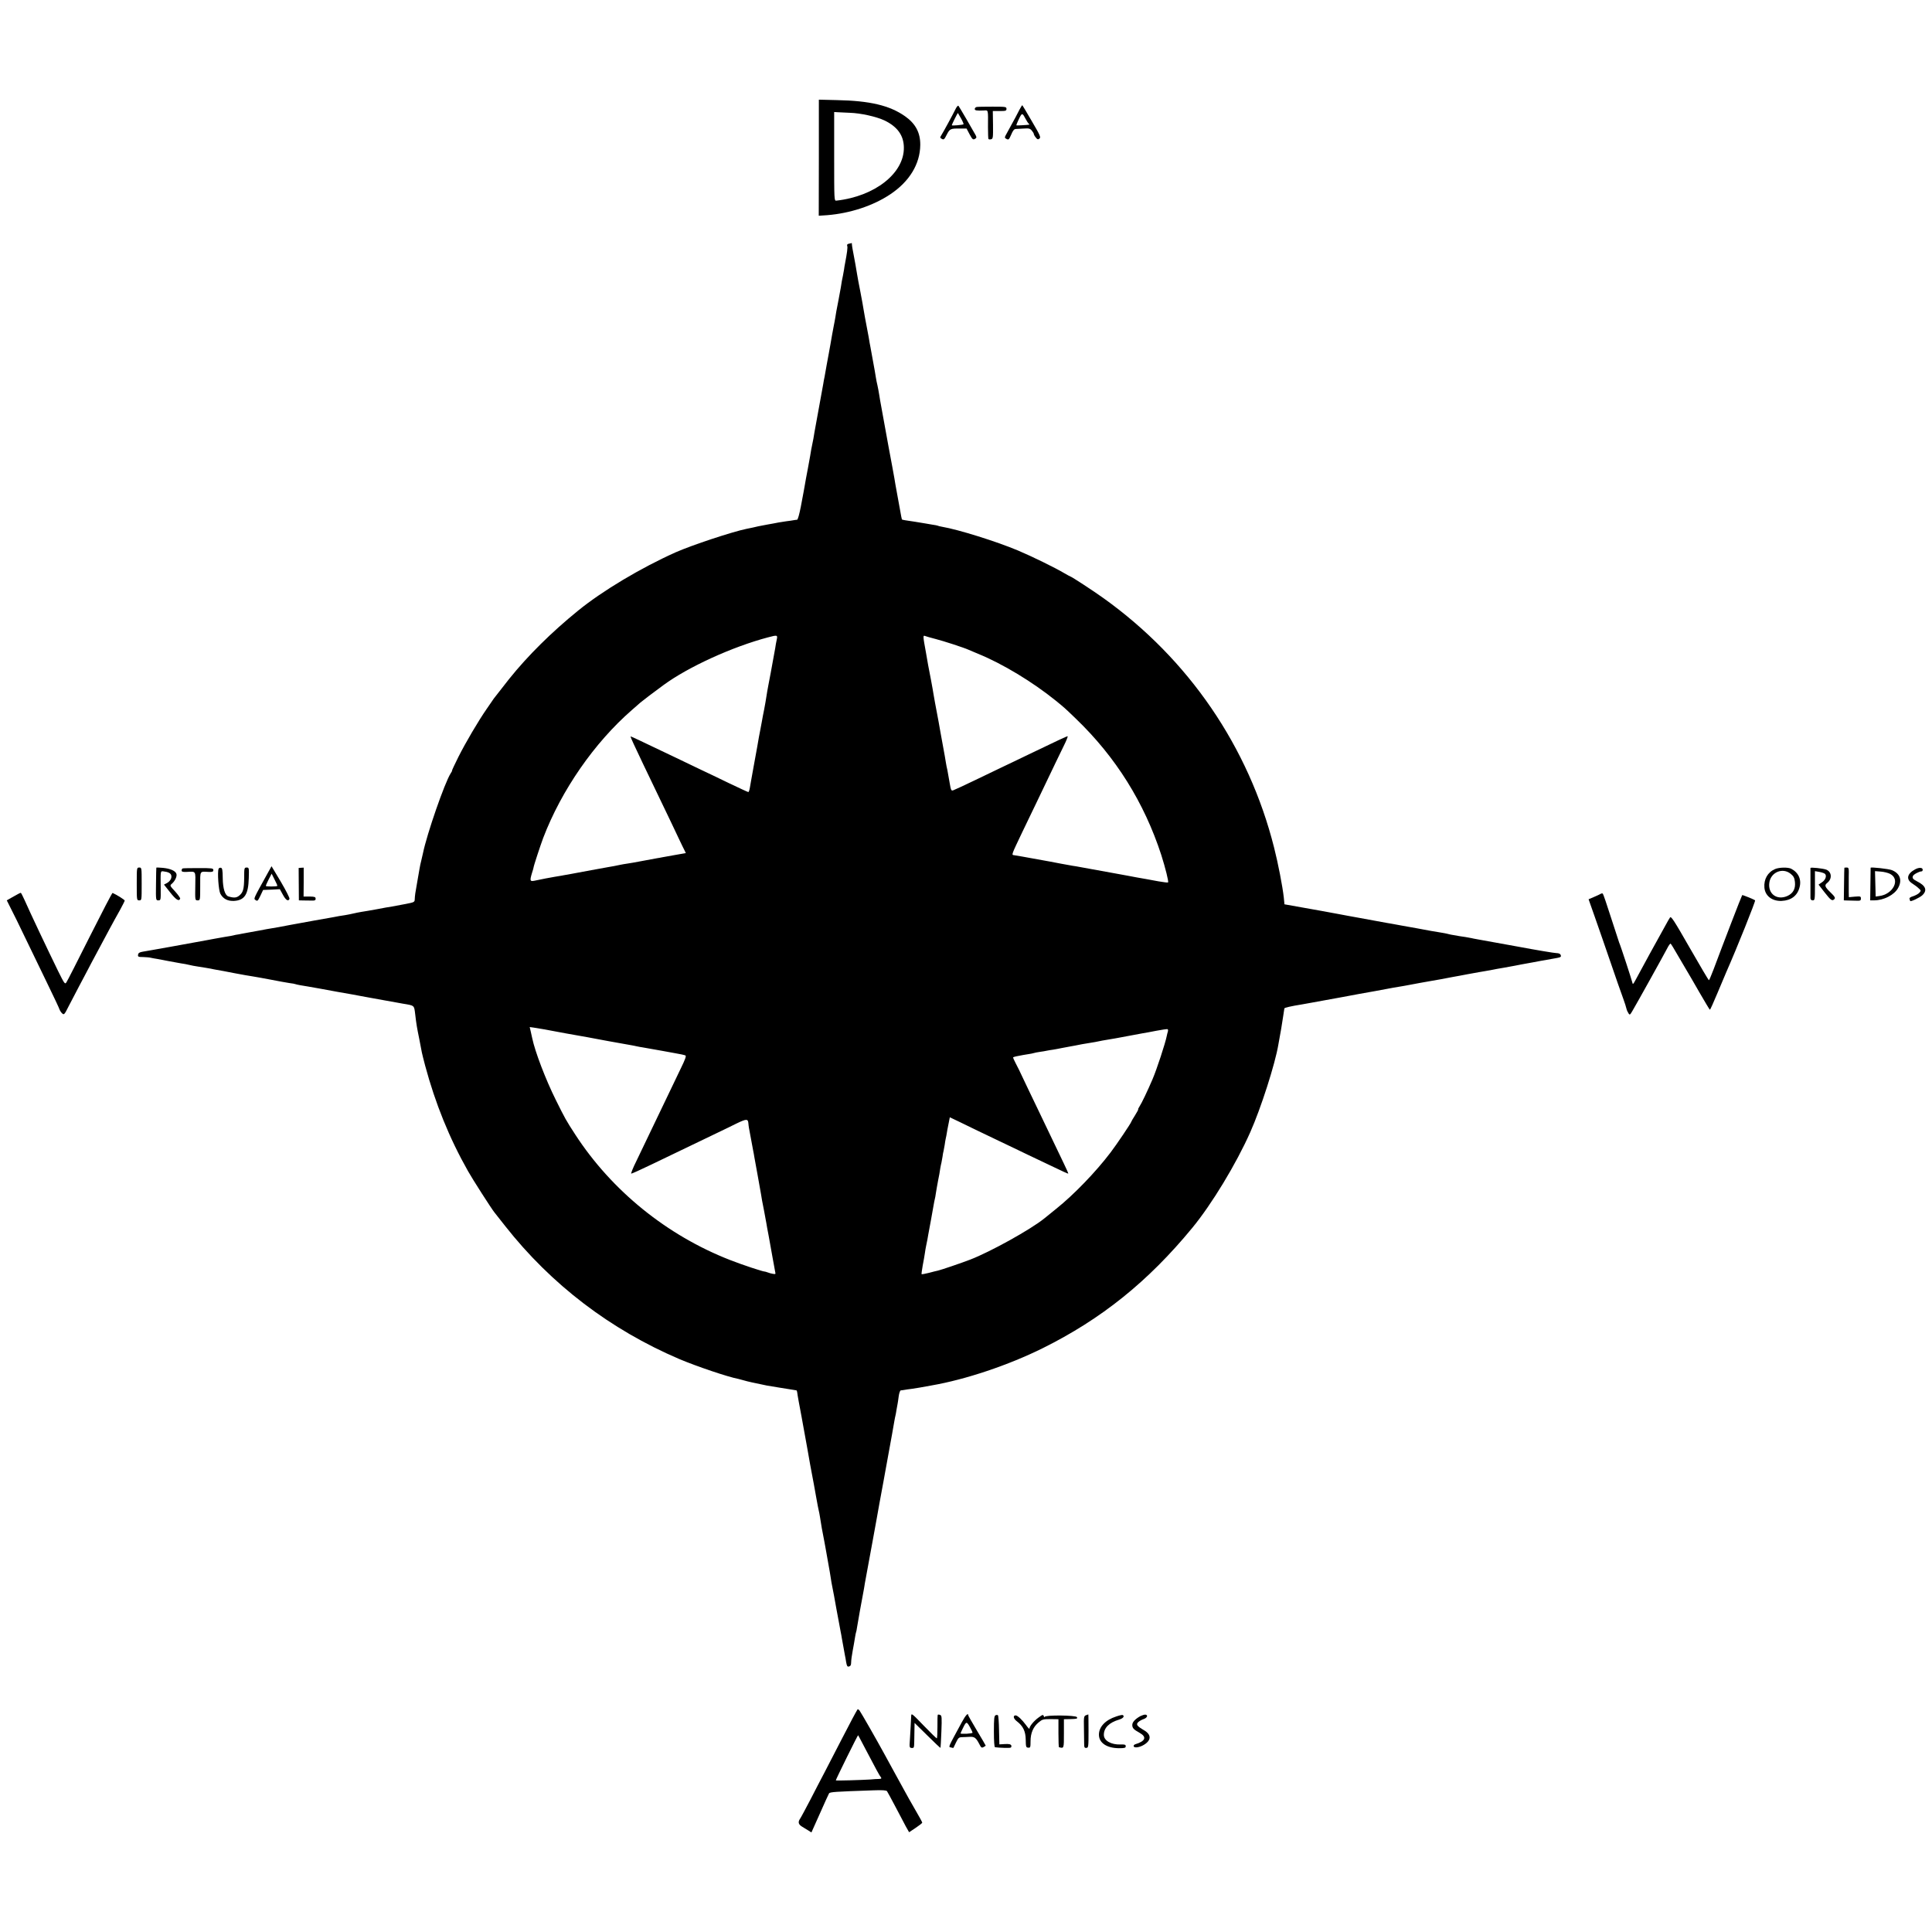 <?xml version="1.0" standalone="no"?>
<!DOCTYPE svg PUBLIC "-//W3C//DTD SVG 20010904//EN"
 "http://www.w3.org/TR/2001/REC-SVG-20010904/DTD/svg10.dtd">
<svg version="1.0" xmlns="http://www.w3.org/2000/svg"
 width="1766pt" height="1766pt" viewBox="0 0 1766 1766"
 preserveAspectRatio="xMidYMid meet">
<g transform="translate(0,1766) scale(0.1,-0.1)"
fill="#000000" stroke="none">
<path d="M7485 16218 l-1 -530 76 5 c211 17 421 86 578 191 175 117 272 276
274 451 1 112 -43 195 -140 263 -140 98 -320 141 -622 147 l-165 4 0 -531z
m282 411 c101 -3 243 -35 318 -70 118 -57 176 -137 177 -247 4 -235 -265 -447
-617 -486 -20 -3 -20 3 -20 404 l0 406 35 -2 c19 -1 68 -3 107 -5z"/>
<path d="M8737 16668 c-28 -57 -118 -222 -133 -245 -13 -20 -12 -23 6 -33 17
-9 22 -5 44 39 28 54 34 57 121 56 l60 0 28 -53 c25 -46 31 -51 48 -42 16 9
17 14 8 33 -25 46 -151 262 -158 270 -4 4 -15 -7 -24 -25z m48 -91 c15 -27 25
-51 22 -53 -6 -6 -107 -15 -107 -9 0 7 54 115 56 112 1 -1 14 -24 29 -50z"/>
<path d="M9319 16658 c-20 -41 -43 -83 -110 -205 -29 -52 -29 -52 -9 -63 19
-10 23 -7 43 39 15 37 27 51 41 52 12 1 45 3 75 4 45 3 56 1 72 -18 10 -12 19
-26 19 -32 0 -5 8 -20 18 -32 14 -18 20 -20 33 -10 15 11 8 28 -68 157 -46 80
-86 146 -88 148 -2 2 -13 -16 -26 -40z m56 -85 c11 -21 24 -41 30 -45 11 -8 7
-9 -67 -13 -27 -2 -48 -2 -48 0 0 8 34 82 42 92 13 17 19 12 43 -34z"/>
<path d="M8927 16682 c-9 -2 -17 -10 -17 -18 0 -14 17 -17 83 -14 42 2 39 14
38 -154 0 -54 2 -102 4 -106 3 -5 14 -6 24 -3 18 4 19 15 18 131 l-2 127 63 0
c55 0 62 2 62 20 0 19 -7 20 -128 20 -71 0 -136 -1 -145 -3z"/>
<path d="M7762 15433 c-16 -3 -22 -9 -18 -20 6 -14 -1 -63 -20 -163 -3 -14 -7
-38 -9 -55 -3 -16 -7 -41 -10 -55 -8 -37 -13 -63 -19 -106 -4 -22 -13 -73 -21
-114 -20 -102 -25 -130 -30 -165 -3 -16 -9 -52 -15 -80 -5 -27 -11 -61 -14
-75 -6 -39 -25 -142 -31 -175 -11 -55 -27 -150 -30 -165 -1 -8 -5 -28 -8 -45
-4 -16 -9 -46 -12 -65 -3 -19 -12 -69 -20 -110 -8 -41 -17 -91 -20 -110 -3
-19 -12 -69 -20 -110 -8 -41 -17 -91 -20 -110 -3 -19 -8 -46 -10 -60 -3 -14
-7 -36 -10 -50 -3 -14 -7 -36 -10 -50 -2 -14 -7 -41 -10 -60 -3 -19 -12 -69
-20 -110 -15 -80 -22 -114 -31 -169 -3 -18 -7 -41 -9 -50 -1 -9 -13 -69 -25
-133 -13 -67 -27 -118 -34 -119 -6 0 -20 -2 -31 -4 -11 -2 -42 -7 -69 -10 -27
-4 -58 -9 -70 -11 -23 -5 -58 -11 -108 -20 -18 -3 -53 -10 -78 -15 -43 -10
-54 -13 -106 -23 -128 -26 -500 -149 -649 -215 -315 -141 -666 -350 -890 -532
-244 -198 -461 -413 -631 -625 -65 -82 -128 -163 -140 -179 -11 -17 -41 -60
-66 -96 -75 -108 -191 -305 -257 -436 -34 -68 -60 -124 -59 -126 2 -2 -4 -14
-13 -27 -54 -84 -217 -553 -253 -730 -3 -14 -10 -43 -15 -65 -6 -22 -13 -56
-16 -75 -3 -19 -12 -71 -20 -115 -19 -104 -23 -134 -24 -166 -1 -25 -6 -27
-83 -42 -46 -9 -101 -19 -123 -23 -22 -3 -85 -14 -140 -25 -55 -10 -118 -21
-140 -24 -22 -4 -56 -10 -75 -15 -19 -5 -53 -11 -75 -15 -40 -6 -73 -11 -110
-19 -11 -2 -87 -16 -170 -30 -82 -15 -184 -34 -225 -41 -93 -18 -125 -24 -170
-31 -19 -3 -66 -11 -105 -19 -38 -7 -86 -16 -105 -19 -19 -3 -46 -8 -60 -11
-14 -3 -38 -8 -55 -10 -16 -3 -37 -8 -45 -10 -8 -2 -33 -6 -55 -9 -22 -4 -62
-11 -90 -16 -27 -5 -61 -11 -75 -14 -14 -2 -63 -11 -110 -20 -47 -8 -96 -17
-110 -20 -14 -2 -63 -11 -110 -20 -139 -25 -144 -26 -180 -32 -19 -3 -53 -9
-75 -13 -30 -5 -41 -12 -43 -28 -3 -18 2 -21 45 -21 26 -1 59 -3 73 -7 14 -3
39 -8 55 -10 17 -3 64 -12 105 -20 41 -8 93 -17 115 -21 22 -3 56 -9 75 -14
19 -5 52 -11 73 -14 20 -3 54 -9 75 -12 20 -3 44 -7 52 -9 8 -2 31 -7 50 -10
19 -3 91 -16 160 -30 69 -13 145 -27 170 -30 24 -4 99 -17 166 -30 66 -13 143
-27 170 -31 27 -3 52 -8 55 -10 4 -2 24 -6 45 -10 22 -3 100 -17 174 -30 140
-26 206 -38 300 -54 30 -6 66 -12 80 -15 14 -3 41 -8 60 -11 19 -4 44 -8 55
-10 11 -2 58 -11 105 -19 47 -8 95 -17 106 -19 12 -2 37 -7 55 -10 109 -18
104 -14 114 -95 11 -95 16 -123 37 -226 11 -55 22 -111 24 -125 3 -14 16 -68
30 -120 93 -346 221 -663 392 -965 40 -72 217 -348 242 -378 5 -6 49 -62 97
-123 421 -535 961 -947 1593 -1217 159 -67 445 -164 542 -182 12 -3 35 -9 52
-14 25 -8 94 -23 206 -46 8 -1 60 -10 115 -19 55 -9 111 -18 125 -20 14 -3 27
-5 30 -5 3 -1 6 -9 7 -18 1 -15 23 -136 39 -218 2 -11 11 -58 19 -105 8 -47
17 -96 20 -110 4 -22 26 -142 40 -225 3 -16 10 -52 15 -80 17 -87 20 -107 40
-218 11 -60 21 -116 24 -125 3 -9 7 -35 11 -57 7 -51 24 -147 40 -225 3 -14 8
-41 11 -60 3 -19 14 -80 24 -135 10 -55 21 -118 24 -140 3 -22 8 -51 11 -65 9
-43 28 -145 40 -215 9 -46 37 -198 41 -220 2 -11 7 -33 9 -50 10 -57 27 -150
29 -160 2 -5 6 -31 10 -56 7 -39 11 -46 27 -42 14 4 19 14 19 37 0 17 6 65 14
106 8 41 17 95 21 120 4 24 8 47 10 50 2 3 6 23 9 45 5 35 42 240 62 345 3 19
8 44 9 55 2 11 17 94 34 185 17 91 32 176 35 190 2 14 11 63 20 110 8 47 17
96 20 110 2 14 14 77 25 140 12 63 28 151 36 195 8 44 17 91 19 105 2 14 11
63 20 110 8 47 17 96 20 110 2 14 11 63 20 110 8 47 18 101 21 120 3 19 8 42
10 50 2 8 7 33 10 55 4 22 8 47 10 55 2 8 6 39 10 68 4 28 12 52 19 53 6 0 20
2 31 4 11 2 42 7 69 10 27 4 58 9 70 11 12 2 62 11 111 20 312 54 702 185
1015 340 536 266 963 608 1368 1100 178 216 401 584 530 874 98 220 228 626
257 801 3 19 10 57 15 84 5 28 12 64 14 80 3 17 10 59 15 95 6 36 11 68 11 72
0 7 61 21 161 37 35 6 75 13 89 16 30 6 245 45 280 51 14 3 48 9 75 14 28 5
64 12 80 15 51 8 244 44 280 51 11 2 47 9 80 14 33 5 69 12 80 14 46 9 193 36
225 41 19 3 55 9 80 14 25 5 72 14 105 20 33 6 96 17 140 26 44 8 91 16 105
19 27 4 92 16 125 22 11 3 58 11 105 19 88 16 116 21 160 30 14 2 39 7 55 10
17 3 41 7 55 10 23 5 92 17 165 30 87 15 88 15 80 38 -4 9 -19 15 -38 15 -18
0 -180 27 -362 61 -181 33 -346 63 -365 66 -19 3 -42 8 -50 10 -8 2 -33 6 -55
10 -35 5 -64 9 -128 21 -10 2 -26 5 -35 8 -9 3 -35 7 -57 11 -35 5 -154 26
-225 40 -14 3 -77 14 -140 25 -63 12 -126 23 -140 25 -37 7 -188 35 -245 45
-27 5 -75 14 -105 19 -30 6 -68 13 -85 16 -16 3 -43 8 -60 11 -16 3 -50 9 -75
14 -25 4 -116 20 -202 36 l-157 28 -6 61 c-11 101 -52 313 -89 458 -232 920
-780 1722 -1560 2280 -90 65 -293 197 -301 197 -2 0 -28 14 -57 31 -84 50
-297 154 -425 208 -199 83 -544 191 -692 216 -19 3 -37 8 -40 10 -4 2 -25 6
-47 9 -22 4 -51 9 -64 11 -14 3 -57 10 -97 16 -83 12 -115 17 -119 21 -1 2
-10 44 -18 93 -9 50 -18 101 -21 115 -3 14 -7 39 -10 55 -3 17 -7 41 -10 55
-3 14 -7 41 -10 60 -3 19 -12 69 -20 110 -14 71 -48 259 -80 435 -19 105 -29
159 -30 165 -1 3 -5 28 -9 55 -4 28 -12 66 -16 85 -5 19 -11 51 -14 70 -3 19
-8 46 -10 60 -3 14 -12 63 -20 110 -8 47 -17 96 -20 110 -3 14 -10 52 -15 85
-6 33 -13 71 -16 85 -11 53 -27 146 -32 175 -2 17 -15 86 -28 155 -14 69 -27
141 -30 160 -7 47 -24 139 -30 170 -9 45 -18 95 -18 108 0 6 -1 11 -1 11 -1
-1 -11 -4 -24 -6z m-662 -3620 c-5 -21 -11 -56 -14 -78 -4 -22 -13 -74 -21
-115 -8 -41 -17 -91 -20 -110 -3 -19 -12 -66 -20 -105 -7 -38 -17 -90 -20
-115 -3 -25 -13 -76 -20 -115 -8 -38 -17 -86 -20 -105 -3 -19 -10 -55 -15 -80
-5 -25 -19 -97 -29 -160 -11 -63 -25 -140 -31 -170 -6 -30 -13 -70 -16 -89 -3
-18 -7 -41 -9 -50 -1 -9 -6 -35 -10 -58 -4 -24 -10 -43 -15 -43 -4 0 -84 37
-176 81 -93 45 -209 101 -259 124 -49 23 -151 72 -225 108 -362 173 -413 197
-416 195 -1 -2 11 -32 28 -68 65 -139 109 -231 176 -370 160 -333 206 -429
239 -500 20 -41 41 -87 49 -101 l13 -27 -97 -17 c-53 -10 -106 -19 -117 -21
-11 -2 -33 -7 -50 -9 -30 -6 -185 -34 -216 -40 -9 -2 -34 -6 -55 -9 -22 -3
-50 -8 -64 -11 -46 -10 -75 -15 -105 -20 -59 -11 -140 -25 -160 -29 -30 -6
-185 -34 -220 -41 -16 -2 -40 -7 -51 -9 -12 -2 -39 -7 -60 -10 -42 -7 -127
-23 -186 -36 -44 -9 -47 -2 -25 71 8 24 14 46 14 49 1 15 61 197 88 270 167
437 467 870 810 1169 33 29 69 61 80 70 16 14 129 100 210 159 226 166 630
350 955 436 87 23 89 22 80 -21z m1449 7 c75 -19 265 -81 306 -100 11 -5 49
-21 85 -36 224 -91 498 -257 710 -428 83 -68 76 -61 186 -167 363 -349 623
-765 779 -1244 38 -120 69 -244 62 -251 -2 -3 -42 2 -88 10 -46 9 -97 18 -114
21 -37 6 -131 23 -165 30 -14 3 -41 8 -60 11 -36 6 -332 60 -385 70 -16 3 -43
8 -60 10 -16 3 -64 11 -105 19 -41 8 -88 17 -105 20 -72 13 -195 35 -249 45
-32 6 -67 12 -77 13 -25 2 -24 2 75 210 46 95 105 217 131 272 172 359 210
439 249 518 24 48 39 87 35 87 -9 0 -88 -37 -354 -165 -88 -43 -196 -94 -240
-115 -44 -21 -159 -76 -256 -123 -96 -46 -184 -87 -196 -91 -18 -6 -21 0 -33
71 -7 43 -16 94 -20 113 -5 19 -11 51 -14 70 -3 19 -8 46 -10 60 -3 14 -12 63
-20 110 -8 47 -18 99 -21 115 -3 17 -10 55 -15 85 -6 30 -12 66 -15 80 -11 54
-27 146 -32 175 -2 17 -13 75 -23 130 -11 55 -22 116 -26 135 -3 19 -12 71
-20 115 -28 152 -28 159 -9 152 9 -4 52 -16 94 -27z m-3574 -3569 c33 -6 71
-13 85 -16 45 -9 184 -34 220 -40 19 -3 58 -10 85 -15 43 -9 333 -62 405 -74
14 -2 36 -7 50 -10 14 -3 39 -8 55 -10 42 -7 145 -25 175 -31 14 -3 65 -12
115 -21 49 -8 94 -18 101 -22 8 -5 -4 -39 -40 -112 -28 -58 -80 -166 -115
-240 -62 -130 -186 -387 -295 -615 -30 -60 -50 -111 -46 -113 4 -1 87 36 186
84 185 89 293 141 549 264 83 40 188 90 233 113 86 41 100 41 103 -3 0 -8 3
-26 5 -40 8 -43 36 -194 40 -215 2 -11 7 -33 9 -50 12 -66 25 -141 30 -165 8
-43 24 -133 31 -174 3 -21 8 -48 10 -60 5 -23 29 -149 39 -206 3 -19 12 -71
21 -115 8 -44 24 -132 35 -195 11 -63 23 -125 25 -137 5 -19 3 -21 -20 -17
-14 2 -36 8 -48 13 -13 5 -25 8 -28 8 -15 -1 -203 61 -315 105 -578 225 -1083
634 -1417 1148 -85 131 -92 144 -177 315 -94 189 -190 441 -216 565 -2 8 -8
35 -13 59 l-10 43 36 -5 c20 -3 64 -11 97 -16z m5700 -21 c-3 -10 -8 -28 -10
-40 -13 -66 -92 -307 -130 -395 -45 -106 -102 -224 -118 -247 -10 -16 -16 -28
-13 -28 3 0 -10 -25 -29 -55 -19 -30 -35 -57 -35 -60 0 -9 -134 -208 -189
-280 -134 -177 -336 -386 -496 -514 -49 -40 -99 -80 -110 -89 -122 -99 -490
-304 -677 -376 -75 -29 -271 -96 -297 -101 -9 -2 -45 -10 -80 -20 -35 -9 -65
-14 -67 -12 -2 2 3 37 10 78 8 41 17 92 20 114 3 22 8 51 11 65 10 45 15 75
20 105 3 17 14 77 25 135 11 58 22 121 25 140 3 19 8 42 10 50 2 8 7 31 9 50
5 33 11 65 21 120 10 47 13 67 19 106 4 22 8 46 11 54 2 8 6 33 10 55 3 22 7
47 10 55 2 8 6 33 10 54 3 21 7 48 10 60 3 12 7 32 9 46 2 14 9 53 16 86 l12
61 82 -39 c44 -22 122 -60 171 -83 50 -24 146 -70 215 -103 69 -33 177 -84
240 -115 63 -30 173 -82 244 -116 70 -34 129 -61 131 -59 1 2 -17 44 -41 93
-42 87 -86 179 -249 520 -43 88 -97 203 -122 255 -24 52 -55 116 -69 141 -13
26 -24 49 -24 52 0 3 12 8 28 11 46 9 86 17 116 21 15 2 35 6 45 9 9 3 34 8
56 11 23 3 52 8 65 11 14 3 39 7 55 9 17 3 53 9 80 15 28 5 64 12 80 15 28 5
46 8 105 20 14 2 41 7 60 10 19 3 46 8 60 10 59 12 78 16 135 25 33 5 69 12
80 14 24 5 177 33 220 41 17 2 73 13 125 23 52 10 99 17 103 14 4 -2 5 -12 2
-22z"/>
<path d="M2447 9679 c-135 -244 -130 -232 -110 -247 16 -11 20 -8 43 40 l25
53 77 3 76 4 28 -51 c27 -50 50 -64 60 -37 3 7 -33 78 -79 156 l-85 142 -35
-63z m88 -117 c-7 -7 -105 -7 -105 0 0 5 12 32 26 60 l27 52 27 -54 c16 -30
27 -56 25 -58z"/>
<path d="M1250 9580 c0 -149 0 -150 23 -150 22 0 22 1 22 150 0 149 0 150 -22
150 -23 0 -23 -1 -23 -150z"/>
<path d="M1429 9729 c-1 -2 -2 -70 -3 -151 -2 -148 -1 -148 21 -148 23 0 23 2
22 108 -2 165 -3 160 25 157 43 -5 65 -16 71 -35 8 -25 -9 -56 -41 -73 l-25
-13 57 -72 c53 -67 81 -85 91 -56 2 5 -19 35 -46 65 -49 53 -50 54 -30 71 28
24 48 66 42 89 -8 28 -54 49 -123 56 -33 3 -61 4 -61 2z"/>
<path d="M1670 9722 c-5 -2 -10 -10 -10 -19 0 -11 11 -14 43 -13 92 4 84 16
82 -130 -2 -130 -2 -130 22 -130 23 0 23 1 23 130 0 145 -7 134 78 130 35 -1
42 2 42 17 0 17 -11 18 -135 18 -74 0 -139 -1 -145 -3z"/>
<path d="M1998 9718 c-12 -32 0 -196 16 -227 25 -47 67 -69 126 -66 96 6 130
59 134 208 3 94 2 97 -19 97 -22 0 -23 -4 -23 -93 -1 -106 -10 -136 -47 -165
-24 -19 -48 -21 -97 -6 -31 9 -51 72 -52 168 -1 75 -4 91 -17 94 -9 2 -19 -3
-21 -10z"/>
<path d="M2731 9578 l1 -148 39 -1 c22 0 56 -1 77 -1 30 -1 37 2 37 17 0 16
-8 19 -55 20 l-55 0 1 132 0 132 -23 -1 -23 -2 1 -148z"/>
<path d="M16225 9716 c-67 -29 -103 -93 -97 -169 6 -76 71 -126 158 -122 86 4
143 47 163 123 20 72 -9 136 -76 171 -29 15 -111 13 -148 -3z m144 -44 c26
-21 34 -37 38 -73 7 -62 -16 -105 -69 -129 -95 -42 -179 19 -165 121 13 97
123 142 196 81z"/>
<path d="M16549 9726 c0 -3 0 -62 0 -131 0 -69 0 -134 0 -145 1 -13 8 -20 21
-20 19 0 20 7 20 134 l0 133 41 -7 c22 -4 45 -12 51 -18 18 -18 4 -56 -28 -77
l-31 -21 56 -72 c57 -73 70 -82 90 -59 8 10 1 23 -30 53 -60 58 -65 71 -36 94
46 37 41 101 -10 121 -30 11 -143 23 -144 15z"/>
<path d="M16859 9728 c-1 -2 -2 -69 -3 -150 l-2 -148 25 -1 c14 0 50 -1 79 -2
47 -2 52 0 52 20 0 20 -4 21 -55 17 l-55 -5 -1 48 c0 26 0 87 0 136 2 81 1 87
-19 87 -11 0 -20 -1 -21 -2z"/>
<path d="M17099 9728 c0 -2 -1 -69 -2 -151 l-2 -147 36 0 c87 0 183 49 218
111 41 72 20 134 -55 165 -29 12 -193 30 -195 22z m178 -56 c97 -50 28 -188
-102 -203 l-30 -4 -3 116 -3 116 53 -4 c29 -2 68 -12 85 -21z"/>
<path d="M17505 9713 c-74 -40 -84 -92 -25 -129 19 -12 46 -32 58 -44 23 -20
23 -22 6 -41 -9 -10 -35 -24 -56 -31 -27 -8 -37 -16 -33 -26 3 -7 5 -15 5 -17
0 -12 89 30 112 52 47 45 31 87 -49 127 -37 19 -45 29 -37 49 5 14 57 42 79
42 6 0 10 7 10 15 0 21 -34 23 -70 3z"/>
<path d="M165 9488 c-11 -6 -39 -21 -61 -34 l-42 -24 91 -182 c49 -101 111
-228 137 -283 26 -55 93 -193 148 -306 55 -113 103 -215 106 -226 4 -11 15
-28 24 -36 17 -16 21 -12 60 66 23 45 66 127 95 182 29 55 82 154 116 220 35
66 76 143 91 170 15 28 49 91 75 140 27 50 68 125 92 167 23 43 43 81 43 86 0
7 -71 52 -111 70 -4 2 -97 -178 -208 -398 -111 -221 -207 -411 -215 -421 -12
-18 -18 -10 -74 103 -105 215 -257 536 -307 650 -17 37 -32 67 -35 67 -3 0
-14 -5 -25 -11z"/>
<path d="M14630 9489 c-8 -5 -36 -18 -62 -29 l-47 -20 15 -43 c9 -23 58 -166
111 -317 144 -419 169 -490 193 -555 12 -33 24 -71 27 -85 3 -14 12 -33 19
-43 11 -17 14 -15 37 25 37 62 288 514 317 570 13 26 27 45 31 42 4 -2 33 -50
65 -106 33 -56 70 -120 84 -143 14 -23 66 -112 115 -198 50 -86 92 -157 95
-157 3 0 34 69 69 153 35 83 72 170 81 192 98 222 269 650 263 655 -10 9 -115
51 -118 48 -5 -5 -180 -460 -262 -680 -21 -54 -39 -98 -42 -98 -4 0 -82 133
-175 295 -146 255 -171 293 -181 278 -7 -10 -26 -43 -42 -73 -17 -30 -80 -145
-141 -255 -60 -110 -120 -220 -133 -245 -19 -35 -24 -41 -27 -25 -5 23 -108
340 -122 370 -4 11 -38 115 -75 230 -37 116 -70 213 -74 216 -3 4 -13 3 -21
-2z"/>
<path d="M7838 2034 c-18 -30 -56 -100 -143 -269 -54 -104 -124 -239 -155
-300 -32 -60 -92 -177 -135 -260 -43 -82 -84 -159 -92 -170 -21 -31 -15 -52
20 -73 19 -11 45 -27 59 -36 l25 -16 77 172 c42 95 80 179 84 185 8 13 53 16
404 28 83 3 119 1 126 -8 5 -7 39 -70 77 -142 37 -71 81 -153 96 -182 l29 -51
60 40 c33 22 60 43 60 48 0 4 -29 58 -65 119 -36 62 -80 140 -98 174 -19 34
-58 107 -89 162 -30 55 -72 132 -93 170 -68 125 -213 379 -228 399 -8 10 -16
15 -19 10z m77 -369 c89 -170 125 -237 138 -252 7 -10 2 -13 -19 -14 -16 0
-51 -2 -79 -5 -80 -5 -315 -12 -315 -8 0 9 201 416 204 413 1 -2 34 -62 71
-134z"/>
<path d="M8329 1975 c-2 -46 -7 -143 -12 -220 -5 -67 -4 -71 17 -73 21 -1 22
3 23 63 1 36 2 88 2 116 l1 50 117 -115 c64 -64 118 -114 120 -113 1 2 5 69 8
149 5 130 4 146 -11 152 -9 4 -19 4 -22 2 -2 -3 -4 -53 -3 -111 0 -58 -2 -105
-6 -105 -4 0 -58 53 -120 117 -107 111 -113 116 -114 88z"/>
<path d="M8792 1918 c-130 -240 -124 -225 -100 -231 12 -4 22 -5 23 -4 0 1 11
23 24 50 20 41 26 47 54 48 18 0 49 2 71 3 43 2 57 -8 87 -65 17 -34 22 -38
39 -29 11 6 20 12 20 14 0 2 -36 64 -80 137 -44 74 -80 137 -80 141 0 25 -24
-1 -58 -64z m77 -51 c12 -21 21 -41 21 -45 0 -4 -25 -8 -55 -10 -30 -1 -55 0
-55 3 0 3 12 29 26 57 27 54 31 54 63 -5z"/>
<path d="M9100 1981 c-12 -5 -15 -31 -15 -148 0 -89 4 -143 10 -144 44 -6 132
-8 142 -4 7 2 10 11 7 20 -5 11 -19 15 -58 13 l-51 -3 -3 130 c-1 71 -6 133
-10 136 -4 4 -14 4 -22 0z"/>
<path d="M9494 1961 c-43 -31 -84 -80 -84 -102 0 -6 -14 8 -31 32 -35 48 -77
88 -95 89 -27 0 -21 -30 11 -54 57 -44 80 -91 81 -170 1 -64 3 -70 23 -71 19
-2 21 3 21 59 0 75 25 132 74 172 33 28 42 30 109 30 l72 -1 0 -128 c0 -70 2
-128 5 -128 46 -12 45 -13 45 125 l0 131 50 1 c72 2 75 3 69 18 -7 18 -294 21
-295 2 0 -6 -4 -3 -8 7 -6 16 -10 15 -47 -12z"/>
<path d="M9926 1981 c-18 -7 -20 -17 -18 -112 1 -57 1 -123 2 -146 0 -35 3
-42 20 -40 19 1 20 8 20 154 0 84 -1 153 -2 152 -2 0 -12 -4 -22 -8z"/>
<path d="M10203 1970 c-99 -32 -158 -95 -158 -166 0 -75 71 -123 183 -124 53
0 62 3 62 18 0 15 -8 17 -47 16 -86 -3 -153 35 -153 88 0 64 48 112 138 139
38 11 54 31 35 42 -5 3 -31 -3 -60 -13z"/>
<path d="M10425 1974 c-47 -26 -75 -55 -75 -81 0 -29 12 -42 68 -73 67 -38 52
-76 -41 -104 -10 -3 -17 -12 -14 -19 6 -17 55 -10 95 15 68 42 67 93 -2 133
-63 37 -74 52 -52 73 9 9 31 22 49 28 33 11 44 37 17 41 -8 1 -28 -5 -45 -13z"/>
</g>
</svg>
